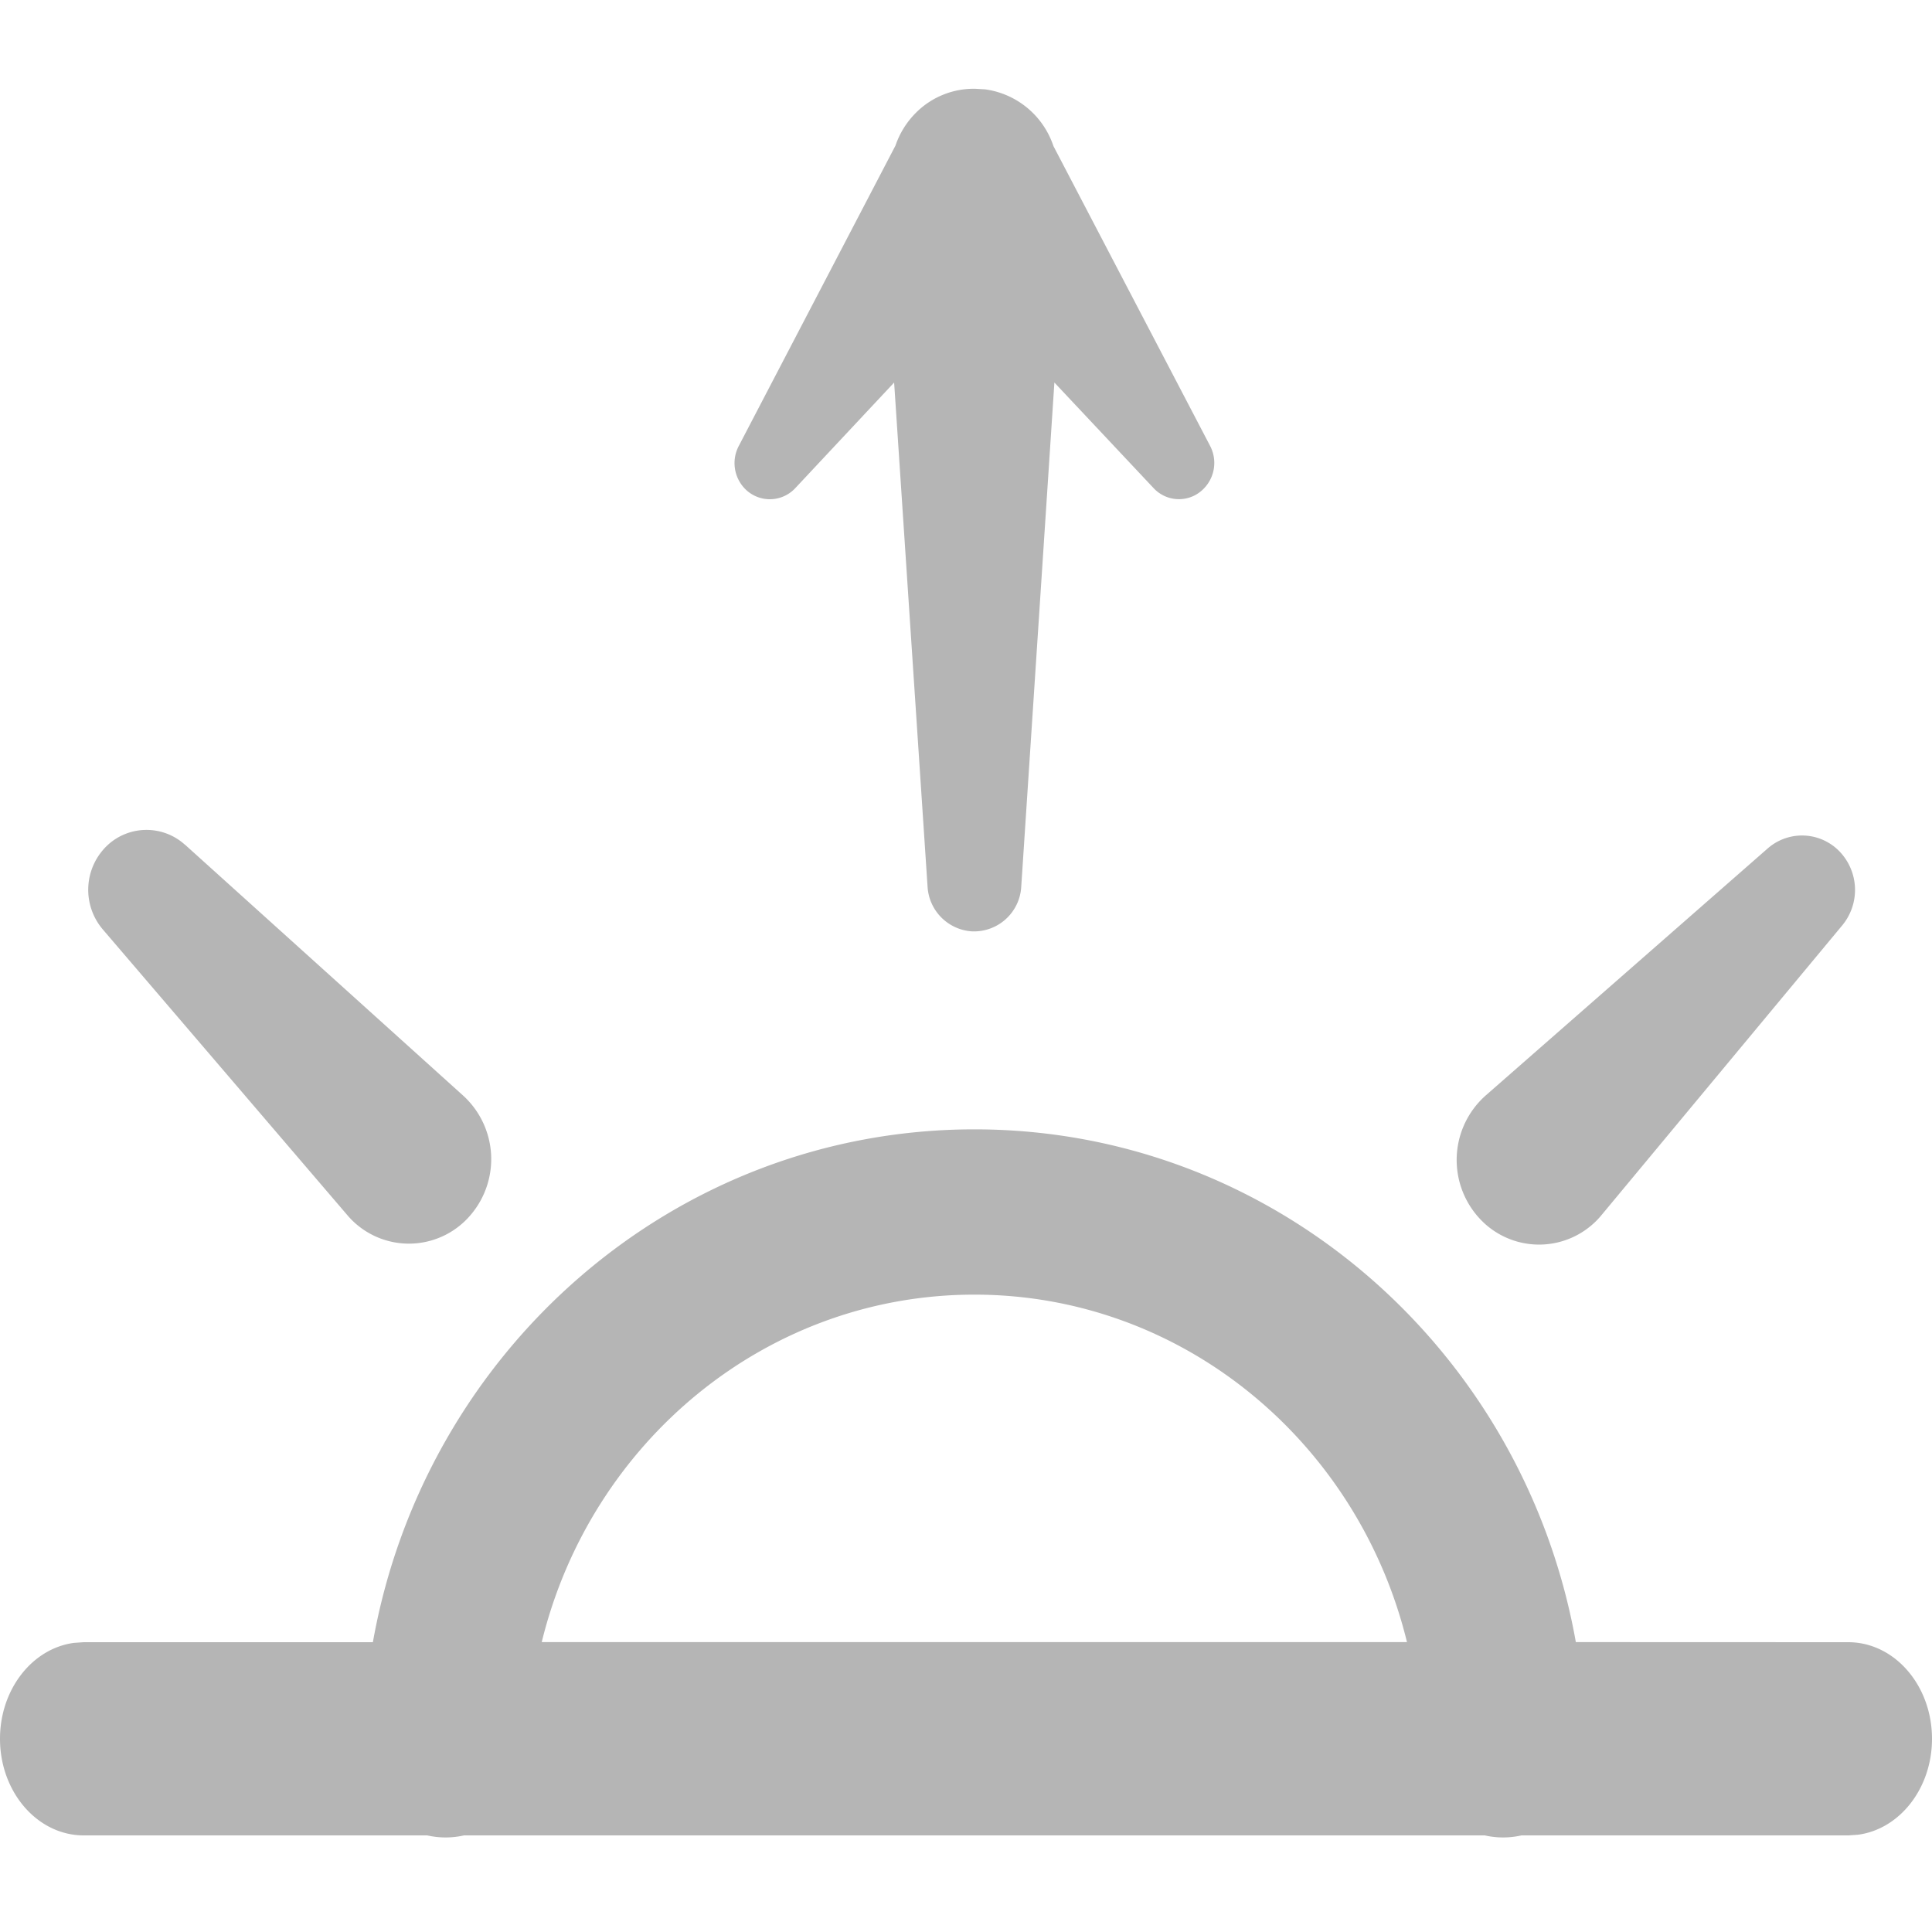 <svg xmlns="http://www.w3.org/2000/svg" width="20" height="20" viewBox="0 0 20 20">
    <g fill="none" fill-rule="evenodd">
        <path d="M-2-2h24v24H-2z"/>
        <path fill="#B5B5B5" fill-rule="nonzero" d="M10.087 11.691c3.11 0 5.69 2.292 6.226 5.308l2.82.001c.479 0 .867.448.867 1 0 .513-.335.936-.766.993l-.1.007H15.75a.858.858 0 0 1-.38 0H4.803a.858.858 0 0 1-.38 0H.867C.388 19 0 18.552 0 18c0-.513.335-.936.766-.993l.1-.007H3.86c.537-3.017 3.117-5.309 6.227-5.309zm0 1.711c-2.157 0-3.974 1.528-4.479 3.597h8.957c-.505-2.07-2.322-3.597-4.478-3.597zm8.985-4.555a.575.575 0 0 1 0 .731l-2.491 2.998a.837.837 0 0 1-1.203.098.892.892 0 0 1 0-1.332l2.92-2.558a.539.539 0 0 1 .774.063zM1.915 8.744l2.88 2.598a.89.89 0 0 1 .078 1.234.836.836 0 0 1-1.28 0L1.063 9.62a.633.633 0 0 1 .055-.875.593.593 0 0 1 .797 0zM10.096.919l.103.006a.87.87 0 0 1 .706.587l1.622 3.104a.38.38 0 0 1-.15.507.358.358 0 0 1-.435-.07L10.915 3.96l-.343 5.217a.49.49 0 0 1-.518.464.492.492 0 0 1-.452-.464L9.256 3.96 8.232 5.054a.36.36 0 0 1-.516.01.381.381 0 0 1-.068-.448L9.27 1.507a.881.881 0 0 1 .214-.342.845.845 0 0 1 .612-.246z"/>
    </g>
</svg>
